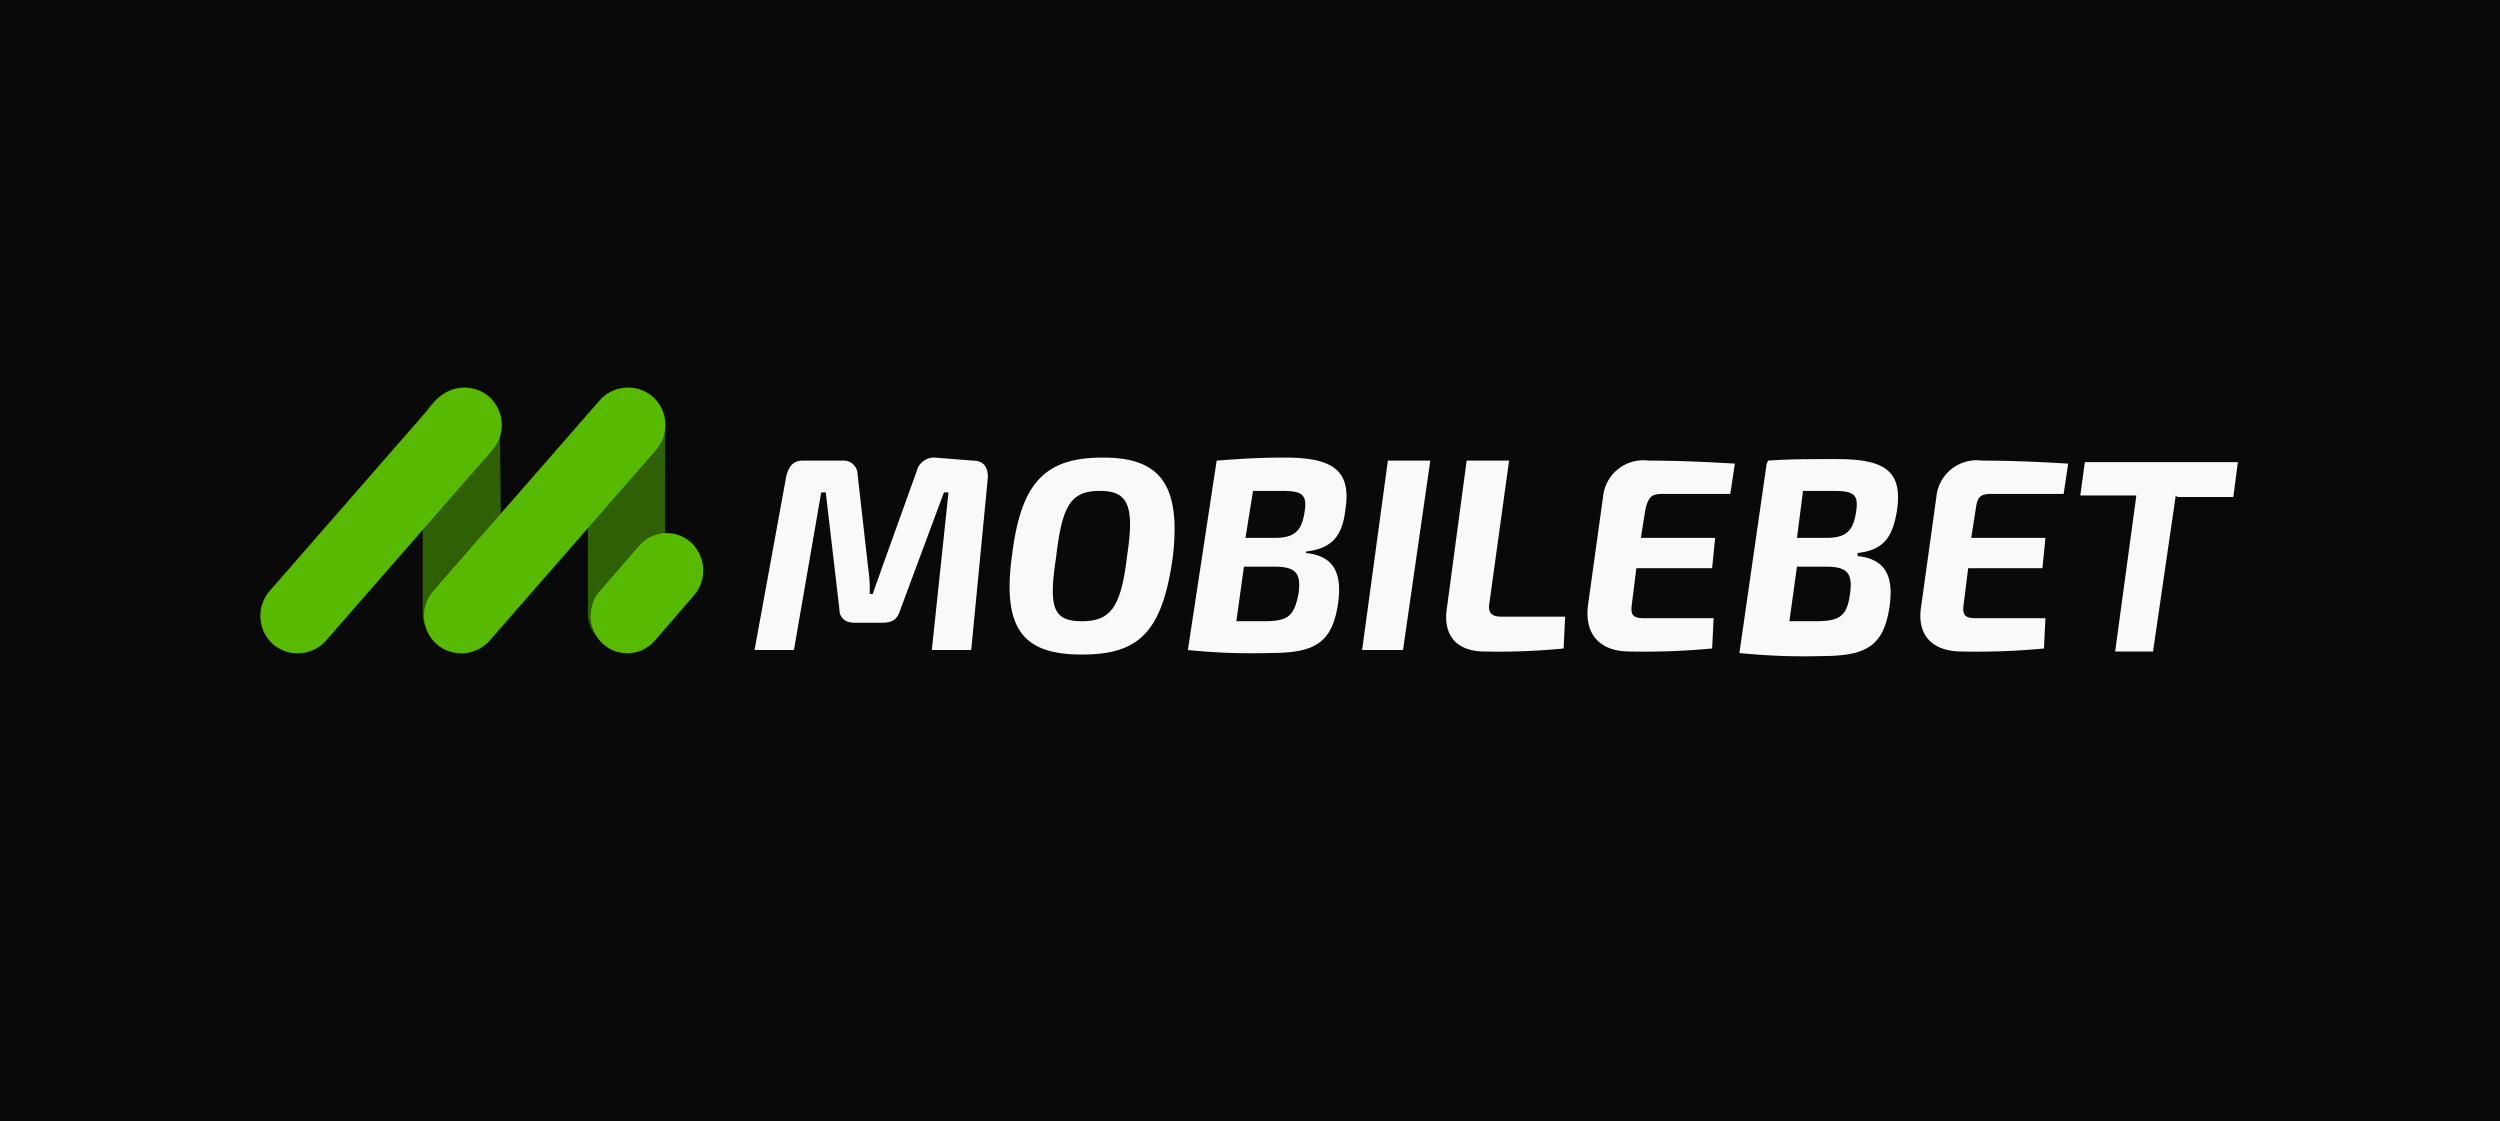 <svg xmlns="http://www.w3.org/2000/svg" width="165" height="74" viewBox="0 0 165 74">
  <g id="_31" data-name="31" transform="translate(-10024.329 -4865)">
    <rect id="Rectangle_807" data-name="Rectangle 807" width="165" height="74" transform="translate(10024.329 4865)" fill="#090909"/>
    <path id="Path_1240" data-name="Path 1240" d="M43.9,13656.2a2.434,2.434,0,0,1-2.4,2.4h-.2c-1.4,0-2.3-.5-2.5-1.9v-12.4a2.54,2.54,0,0,1,2.5-2.5h.2a2.455,2.455,0,0,1,2.4,2.5Zm-10.8,0a2.394,2.394,0,0,1-2.5,2.4h-.2a2.251,2.251,0,0,1-2.5-1.9v-12.4a2.455,2.455,0,0,1,2.4-2.5h.2a2.475,2.475,0,0,1,2.5,2.5l.1,11.9Z" transform="translate(10024.329 -8751)" fill="#57b902" opacity="0.5"/>
    <path id="Path_1241" data-name="Path 1241" d="M64.2,13646.4c.7,0,1,.4,1,1.1l-1.1,11.4H61.5l1.1-10.4h-.3l-2.9,7.8c-.2.6-.5.8-1.2.8H56.4c-.6,0-1-.3-1-.9l-.9-7.7h-.3l-1.8,10.4H49.8l2.1-11.5c.2-.7.5-1,1.1-1h2.6a.919.919,0,0,1,1,.9l.7,6.2a9.7,9.7,0,0,1,.1,1.7h.2c.2-.6.4-1.1.6-1.7l2.3-6.4a1.177,1.177,0,0,1,1.2-.9l2.5.2Zm13.2,6.4c-.7,5-2.3,6.4-6,6.4-3.8,0-5.3-1.6-4.6-6.6.6-4.8,2.2-6.4,6-6.4,3.6,0,5.2,1.6,4.6,6.6Zm-7.7,0c-.5,3.3-.2,4.2,1.7,4.2s2.6-.9,3-4.4c.5-3.3,0-4.2-1.8-4.2-1.9,0-2.5.9-2.9,4.4Zm10.6-6.4c1.4-.1,2.6-.2,4.5-.2,3.1,0,4.4.8,4,3.4-.2,1.8-.9,2.6-2.6,2.8v.1c1.9.2,2.4,1.4,2.1,3.4-.4,2.6-1.6,3.2-4.5,3.2a41.108,41.108,0,0,1-5.4-.2l1.9-12.5Zm3.1,10.6c1.6,0,2-.3,2.3-1.8.2-1.4-.2-1.8-1.6-1.8h-2l-.5,3.6Zm.7-5.5c1.3,0,1.8-.4,2-1.7.2-1.2-.2-1.4-1.5-1.4H82.7l-.5,3.1h1.9Zm5.8,7.4,1.7-12.5h2.8l-1.8,12.5Zm8.4-3.1c-.1.6.1.9.8.9h4.2l-.1,2.1a44.3,44.3,0,0,1-5.2.2c-1.8,0-2.8-1-2.5-2.9l1.3-9.7h2.8l-1.3,9.4Zm11.4-7.2c-.7,0-.9.2-1.1,1l-.3,1.9h4.9l-.2,2h-5l-.3,2.4c-.1.7.1.9.8.9h4.6l-.1,2a47.8,47.8,0,0,1-5.4.2c-2.1,0-3-1.2-2.8-3l1-7.2a2.668,2.668,0,0,1,3-2.4c2,0,4.1.1,5.7.2l-.3,2h-4.5Zm7-2.2c1.4-.1,2.6-.1,4.5-.1,3.1,0,4.4.7,4,3.4-.3,1.8-.9,2.6-2.6,2.8v.2c1.9.2,2.4,1.4,2.1,3.4-.4,2.6-1.6,3.2-4.5,3.2a41.108,41.108,0,0,1-5.4-.2l1.8-12.5Zm3.1,10.6c1.6,0,2.1-.3,2.3-1.8.2-1.4-.2-1.8-1.6-1.8h-1.9l-.5,3.6h1.7Zm.7-5.5c1.3,0,1.8-.4,2-1.7.2-1.2-.2-1.4-1.5-1.4h-2l-.4,3.1h1.9Zm10.9-2.9c-.7,0-.9.2-1,1l-.3,1.9H135l-.2,2h-4.9l-.3,2.4c-.1.7.1.9.8.9H135l-.1,2a46.921,46.921,0,0,1-5.4.2c-2.1,0-3-1.2-2.7-3l1-7.2a2.668,2.668,0,0,1,3-2.4c2,0,4.1.1,5.7.2l-.3,2h-4.8Zm12.2.1-1.5,10.3h-2.5l1.4-10.3h-3.7l.3-2.2h10.1l-.3,2.3h-3.7Z" transform="translate(10024.329 -8751)" fill="#f9f9f9"/>
    <path id="Path_1242" data-name="Path 1242" d="M21.5,13658.3a2.5,2.5,0,0,1-3.5.2h0a2.51,2.51,0,0,1-.2-3.5l11-12.6a2.5,2.5,0,0,1,3.5-.2h0a2.51,2.51,0,0,1,.2,3.5l-11,12.6Zm10.8,0a2.5,2.5,0,0,1-3.5.2h0a2.51,2.51,0,0,1-.2-3.5l11-12.6a2.5,2.5,0,0,1,3.5-.2h0a2.51,2.51,0,0,1,.2,3.5Zm10.9,0a2.39,2.39,0,0,1-3.4.2h0a2.51,2.51,0,0,1-.2-3.5l2.6-3a2.39,2.39,0,0,1,3.4-.2h0a2.51,2.51,0,0,1,.2,3.5h0l-2.6,3Z" transform="translate(10024.329 -8751)" fill="#57b902"/>
  </g>
</svg>
